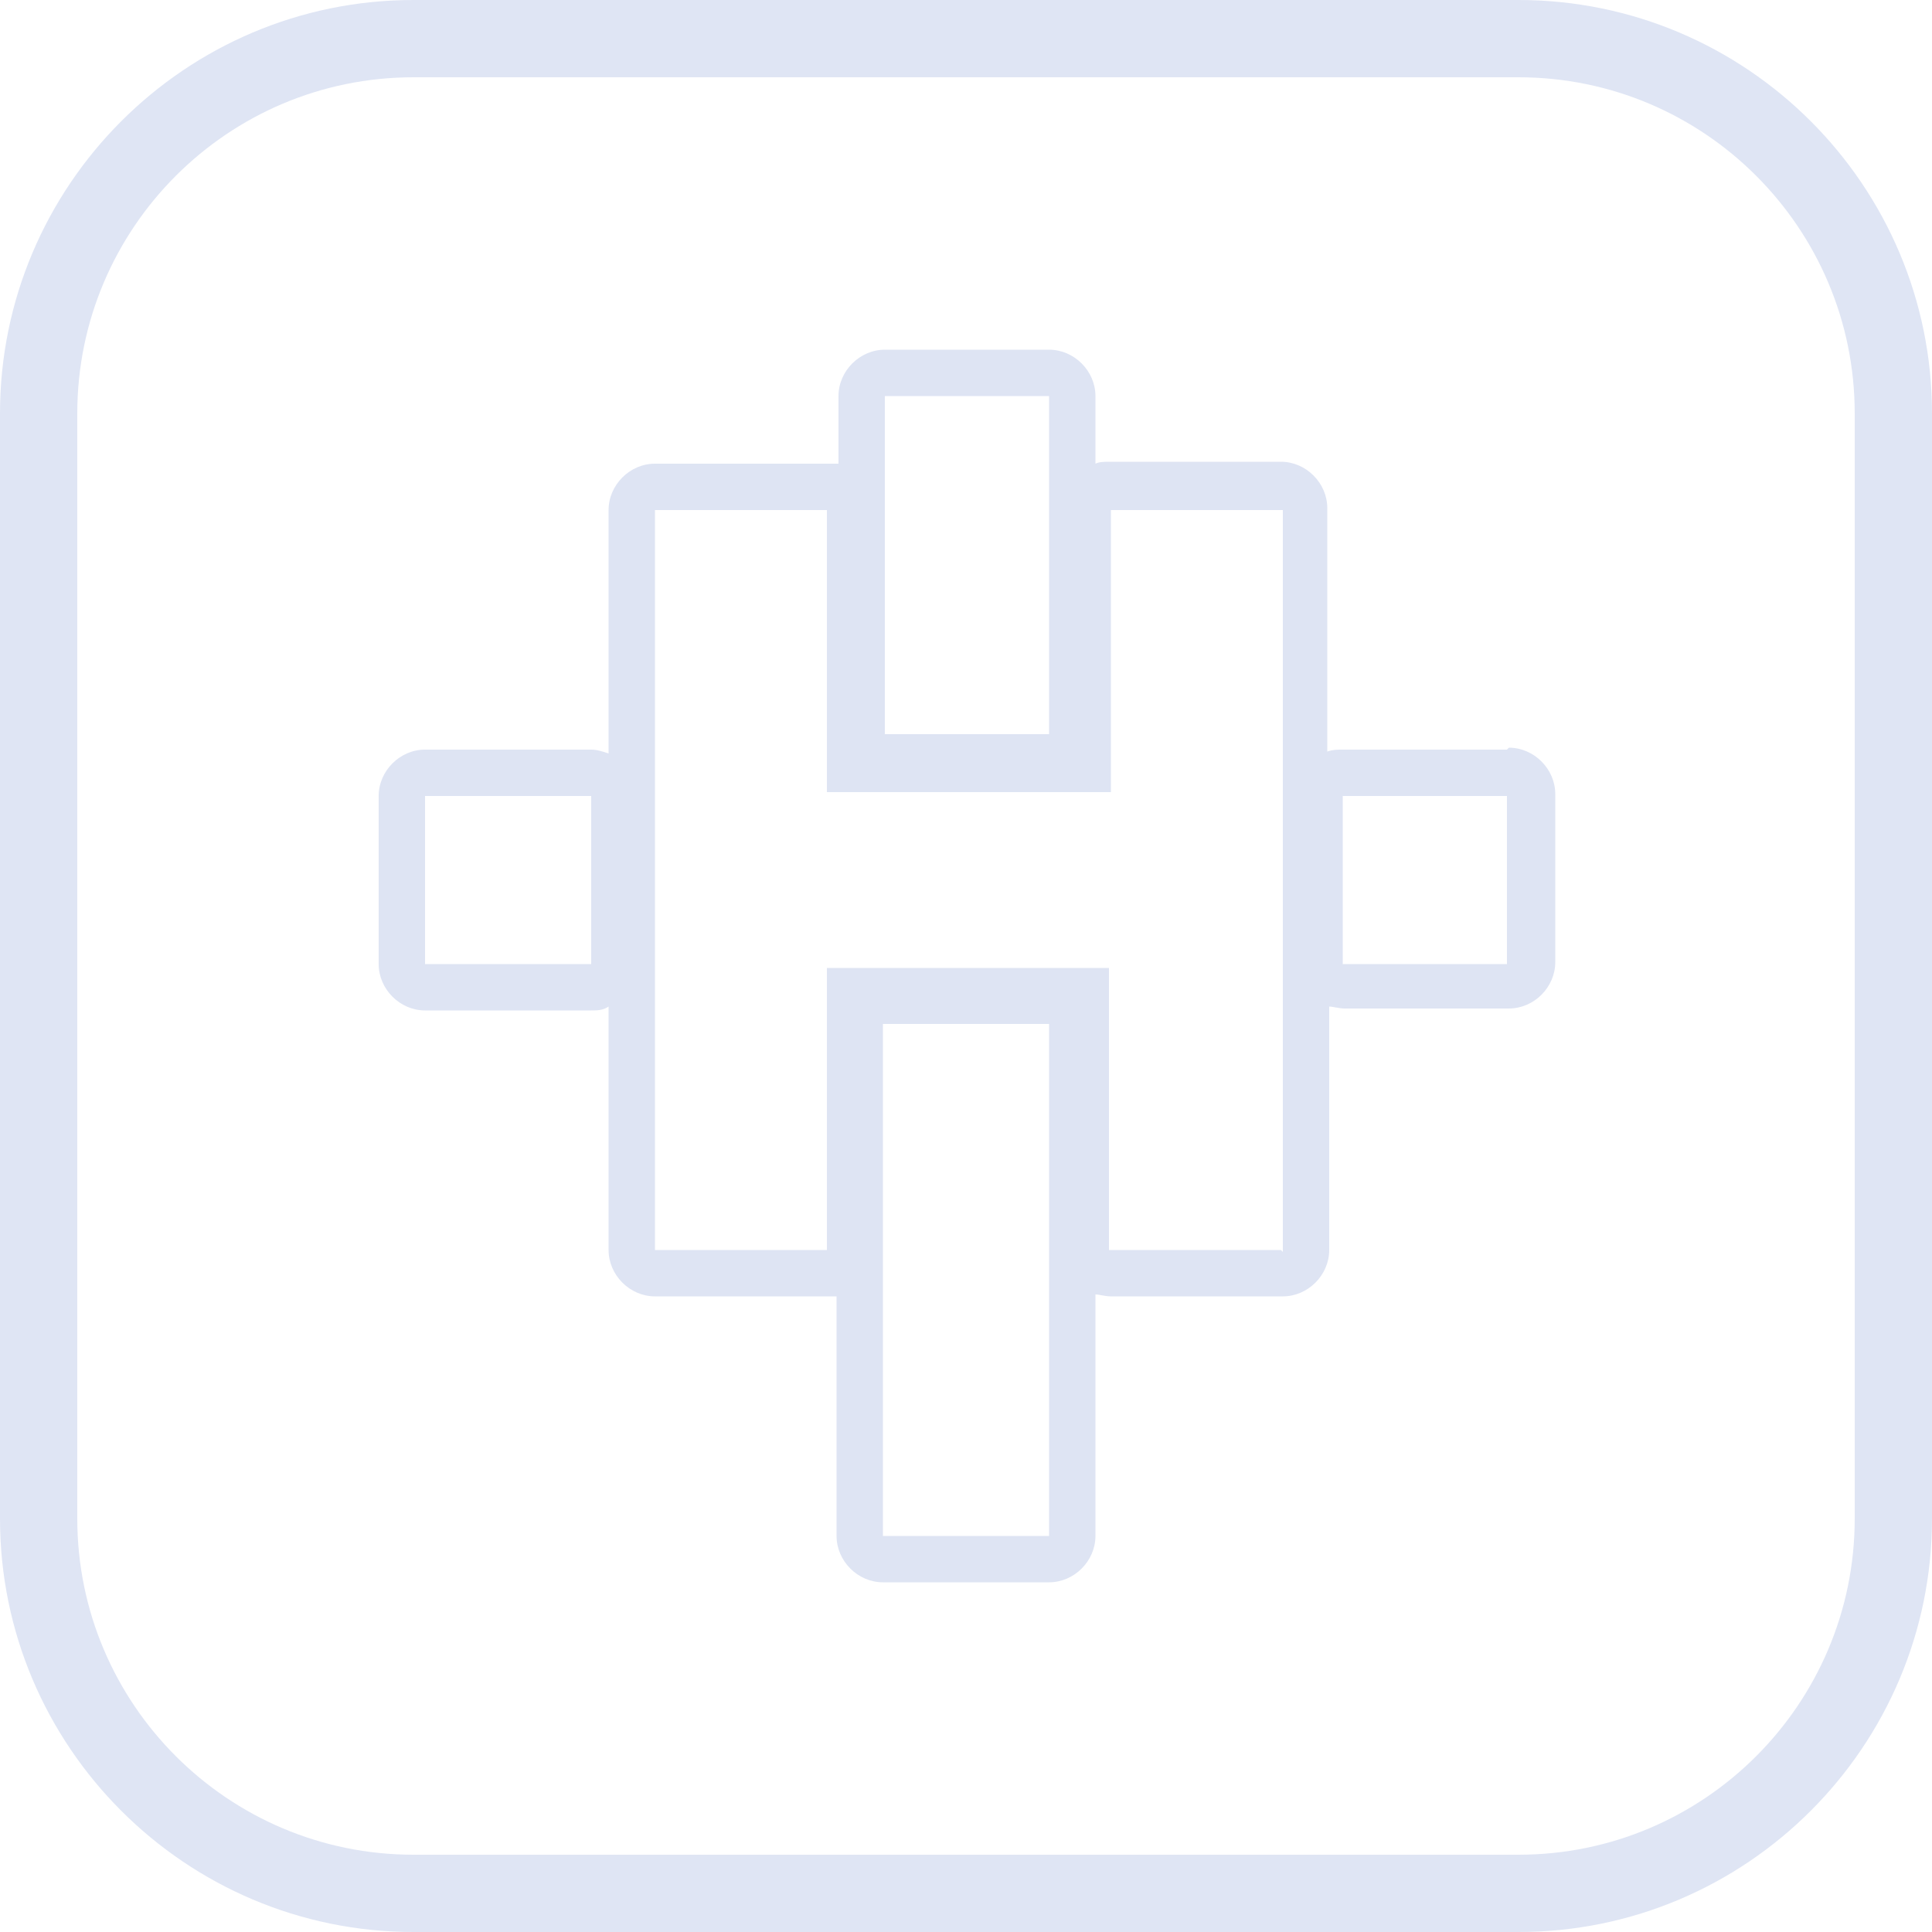 <?xml version="1.0" encoding="UTF-8"?>
<svg id="Layer_1" data-name="Layer 1" xmlns="http://www.w3.org/2000/svg" version="1.1" viewBox="0 0 100 100">
  <defs>
    <style>
      .cls-1 {
        fill: #dee4f3;
      }

      .cls-1, .cls-2 {
        stroke-width: 0px;
      }

      .cls-2 {
        fill: #dfe5f4;
      }
    </style>
  </defs>
  <path class="cls-2" d="M78.6,100H21.4c-11.8,0-21.4-9.6-21.4-21.4V21.4C0,9.6,9.6,0,21.4,0h57.2c11.8,0,21.4,9.6,21.4,21.4v57.2c0,11.8-9.6,21.4-21.4,21.4ZM21.4,4c-9.6,0-17.4,7.8-17.4,17.4v57.2c0,9.6,7.8,17.4,17.4,17.4h57.2c9.6,0,17.4-7.8,17.4-17.4V21.4c0-9.6-7.8-17.4-17.4-17.4H21.4Z"/>
  <path class="cls-1" d="M78,38.8h-8.5c-.3,0-.5,0-.8.1v-12.6c0-1.3-1.1-2.4-2.4-2.4h-8.9c-.2,0-.5,0-.7.1v-3.5c0-1.3-1.1-2.4-2.4-2.4h-8.5c-1.3,0-2.4,1.1-2.4,2.4v3.5c-.2,0-.4,0-.6,0h-8.9c-1.3,0-2.4,1.1-2.4,2.4v12.6c-.3-.1-.6-.2-.9-.2h-8.6c-1.3,0-2.4,1.1-2.4,2.4v8.7c0,1.3,1.1,2.4,2.4,2.4h8.6c.3,0,.6,0,.9-.2v12.6c0,1.3,1.1,2.4,2.4,2.4h8.9c.2,0,.4,0,.5,0v12.4c0,1.3,1.1,2.4,2.4,2.4h8.6c1.3,0,2.4-1.1,2.4-2.4v-12.5c.2,0,.5.1.8.1h8.9c1.3,0,2.4-1.1,2.4-2.4v-12.6c.2,0,.5.1.8.1h8.5c1.3,0,2.4-1.1,2.4-2.4v-8.7c0-1.3-1.1-2.4-2.4-2.4ZM30.6,49.9h-8.6v-8.7h8.6v8.7ZM45.8,20.5h8.5v17.5h-8.5v-17.5ZM54.3,79.5h-8.6v-26.5h8.6v26.5ZM66.3,64.7h-8.9v-14.6h-14.6v14.6h-8.9V26.4h8.9v14.6h14.7v-14.6h8.9v38.4ZM78,49.9h-8.5v-8.7h8.5v8.7Z"/>
</svg>